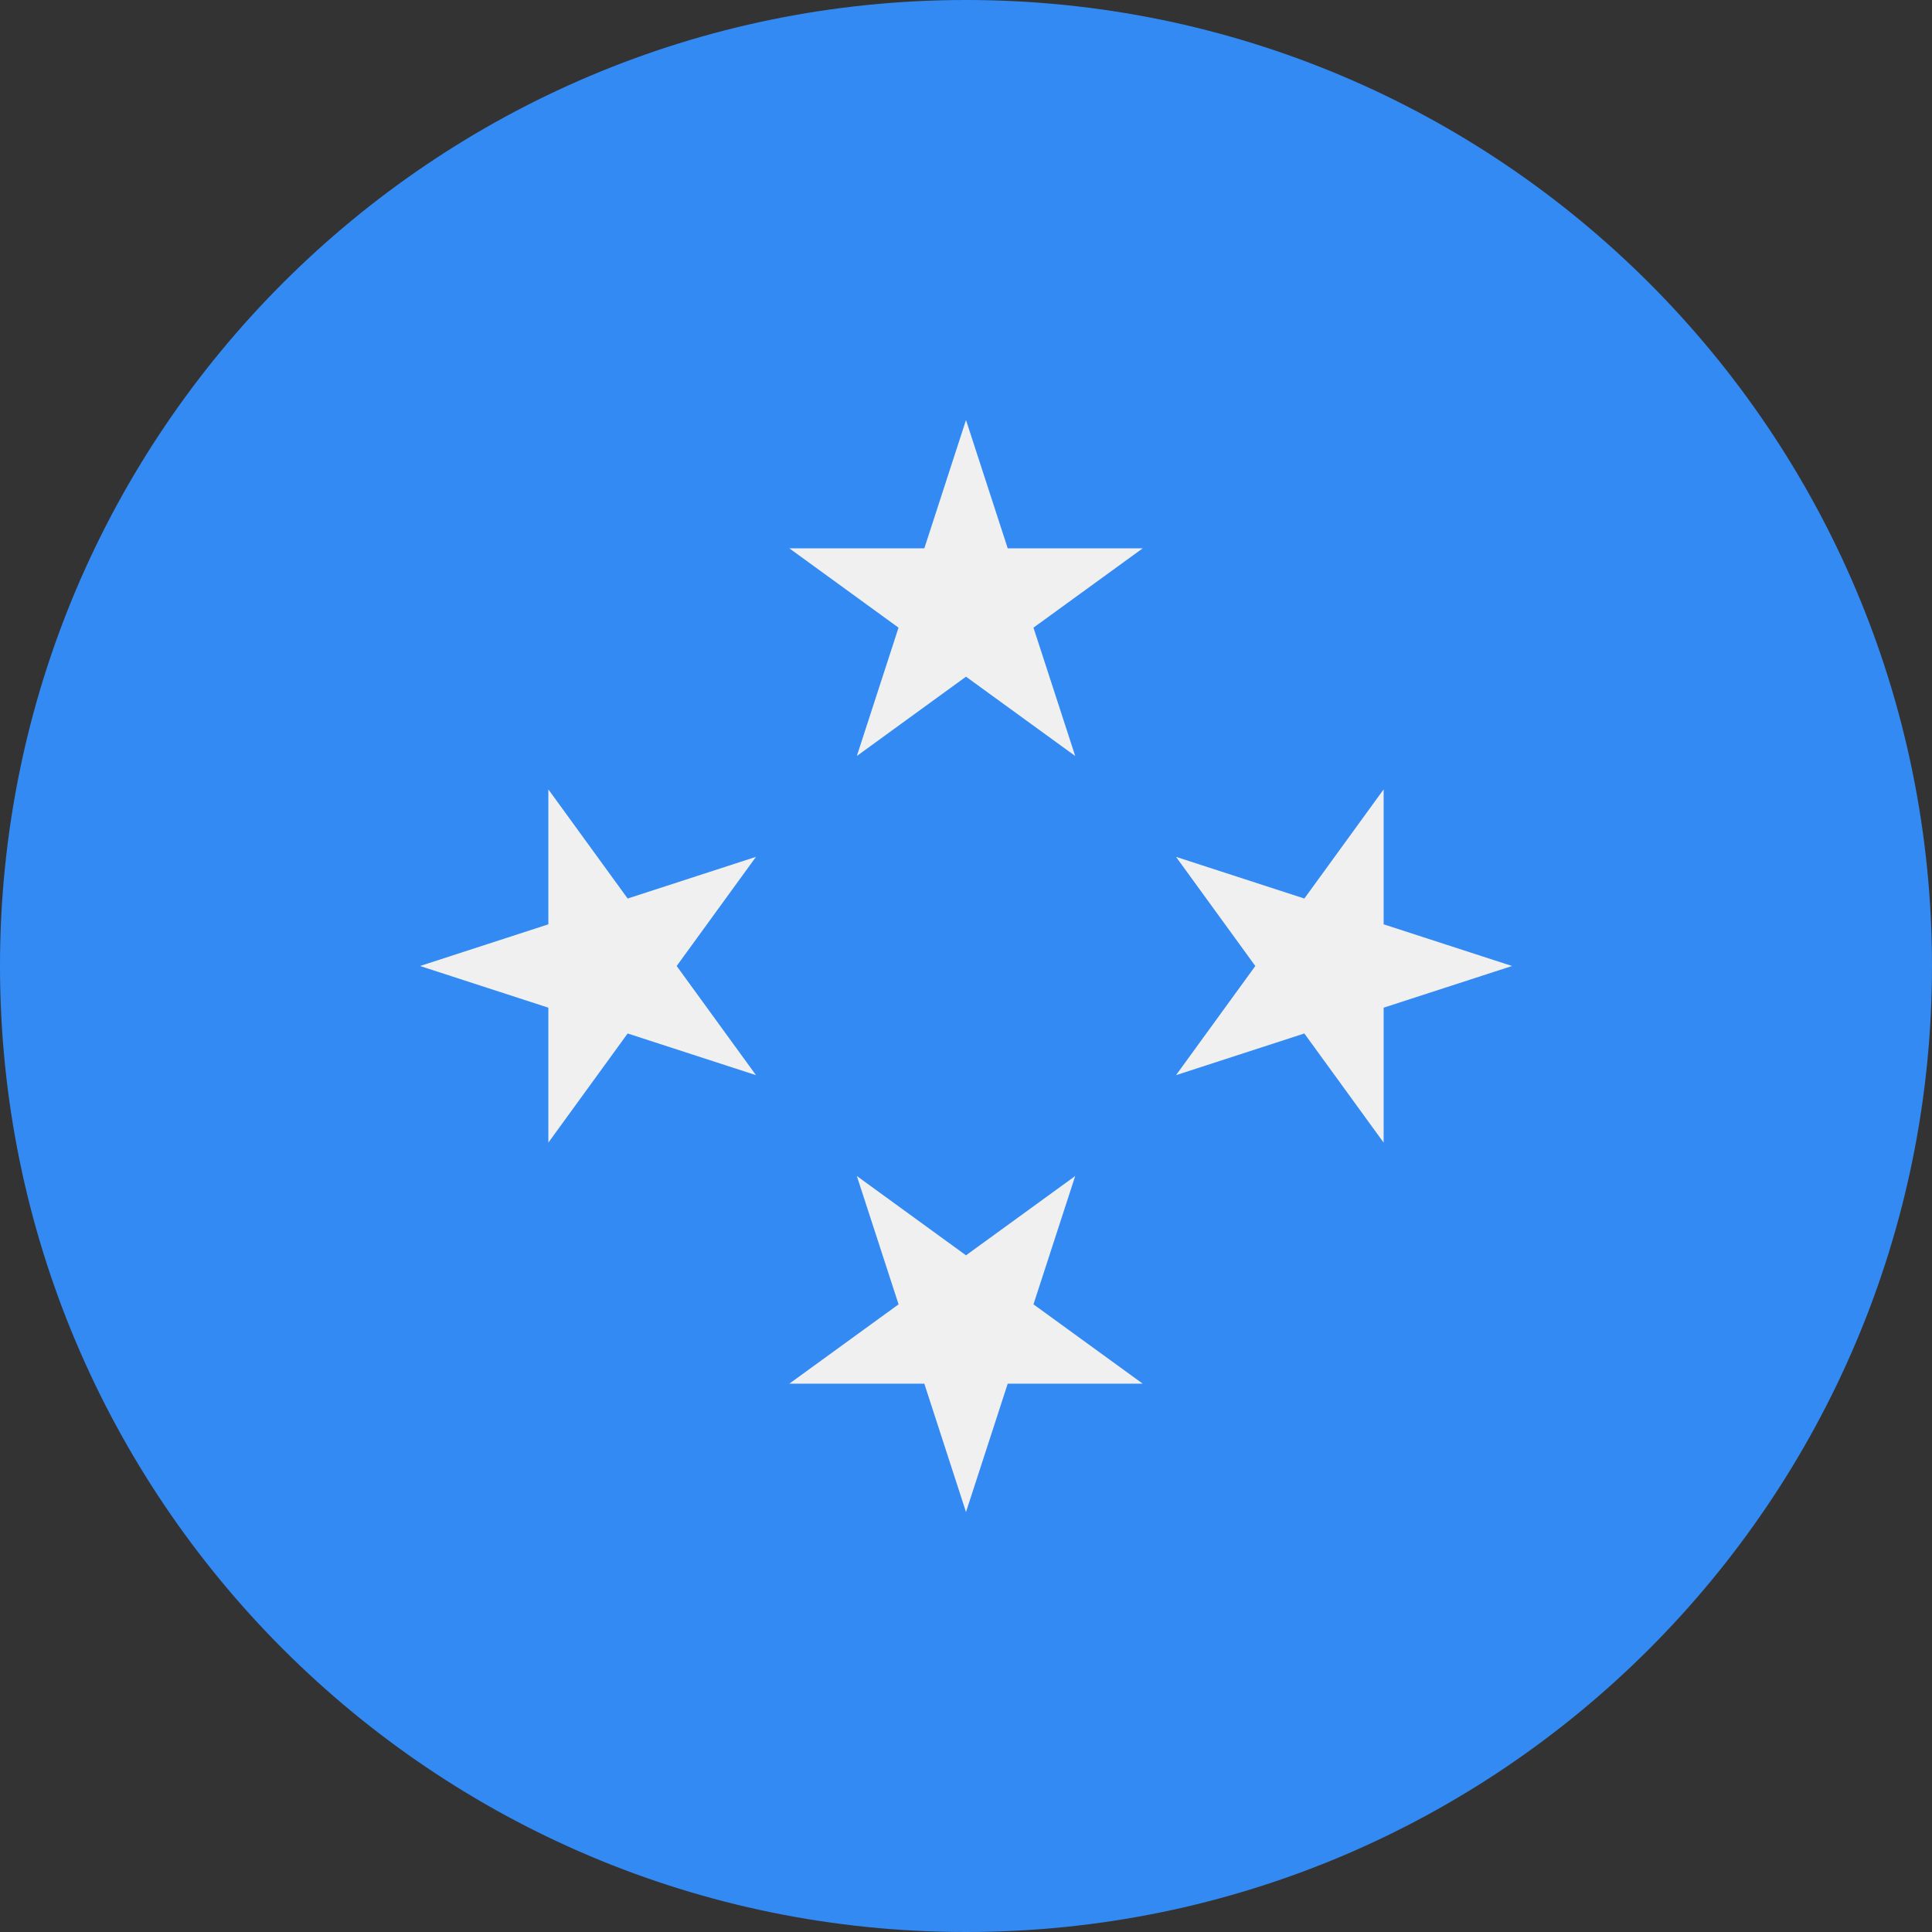 <svg width="40" height="40" viewBox="0 0 40 40" fill="none" xmlns="http://www.w3.org/2000/svg">
<rect x="0" y="0" width="40" height="40" fill="#333333" stroke="none"/>
<g clip-path="url(#clip0_3011_51895)">
<path d="M20 40C31.046 40 40 31.046 40 20C40 8.954 31.046 0 20 0C8.955 0 0 8.954 0 20C0 31.046 8.955 40 20 40Z" fill="#338AF3"/>
<path d="M20 8.696L20.864 11.353H23.658L21.397 12.995L22.261 15.652L20 14.01L17.74 15.652L18.603 12.995L16.343 11.353H19.137L20 8.696Z" fill="#F0F0F0"/>
<path d="M8.696 20L11.353 19.137V16.343L12.995 18.603L15.652 17.74L14.01 20L15.652 22.26L12.995 21.397L11.353 23.657V20.863L8.696 20Z" fill="#F0F0F0"/>
<path d="M20 31.305L19.137 28.647H16.343L18.604 27.005L17.74 24.348L20 25.99L22.261 24.348L21.397 27.005L23.658 28.647H20.864L20 31.305Z" fill="#F0F0F0"/>
<path d="M31.305 20L28.647 20.863V23.657L27.005 21.397L24.348 22.26L25.99 20L24.348 17.74L27.005 18.603L28.647 16.343V19.137L31.305 20Z" fill="#F0F0F0"/>
</g>
<defs>
<clipPath id="clip0_3011_51895">
<rect width="40" height="40" fill="white"/>
</clipPath>
</defs>
</svg>
